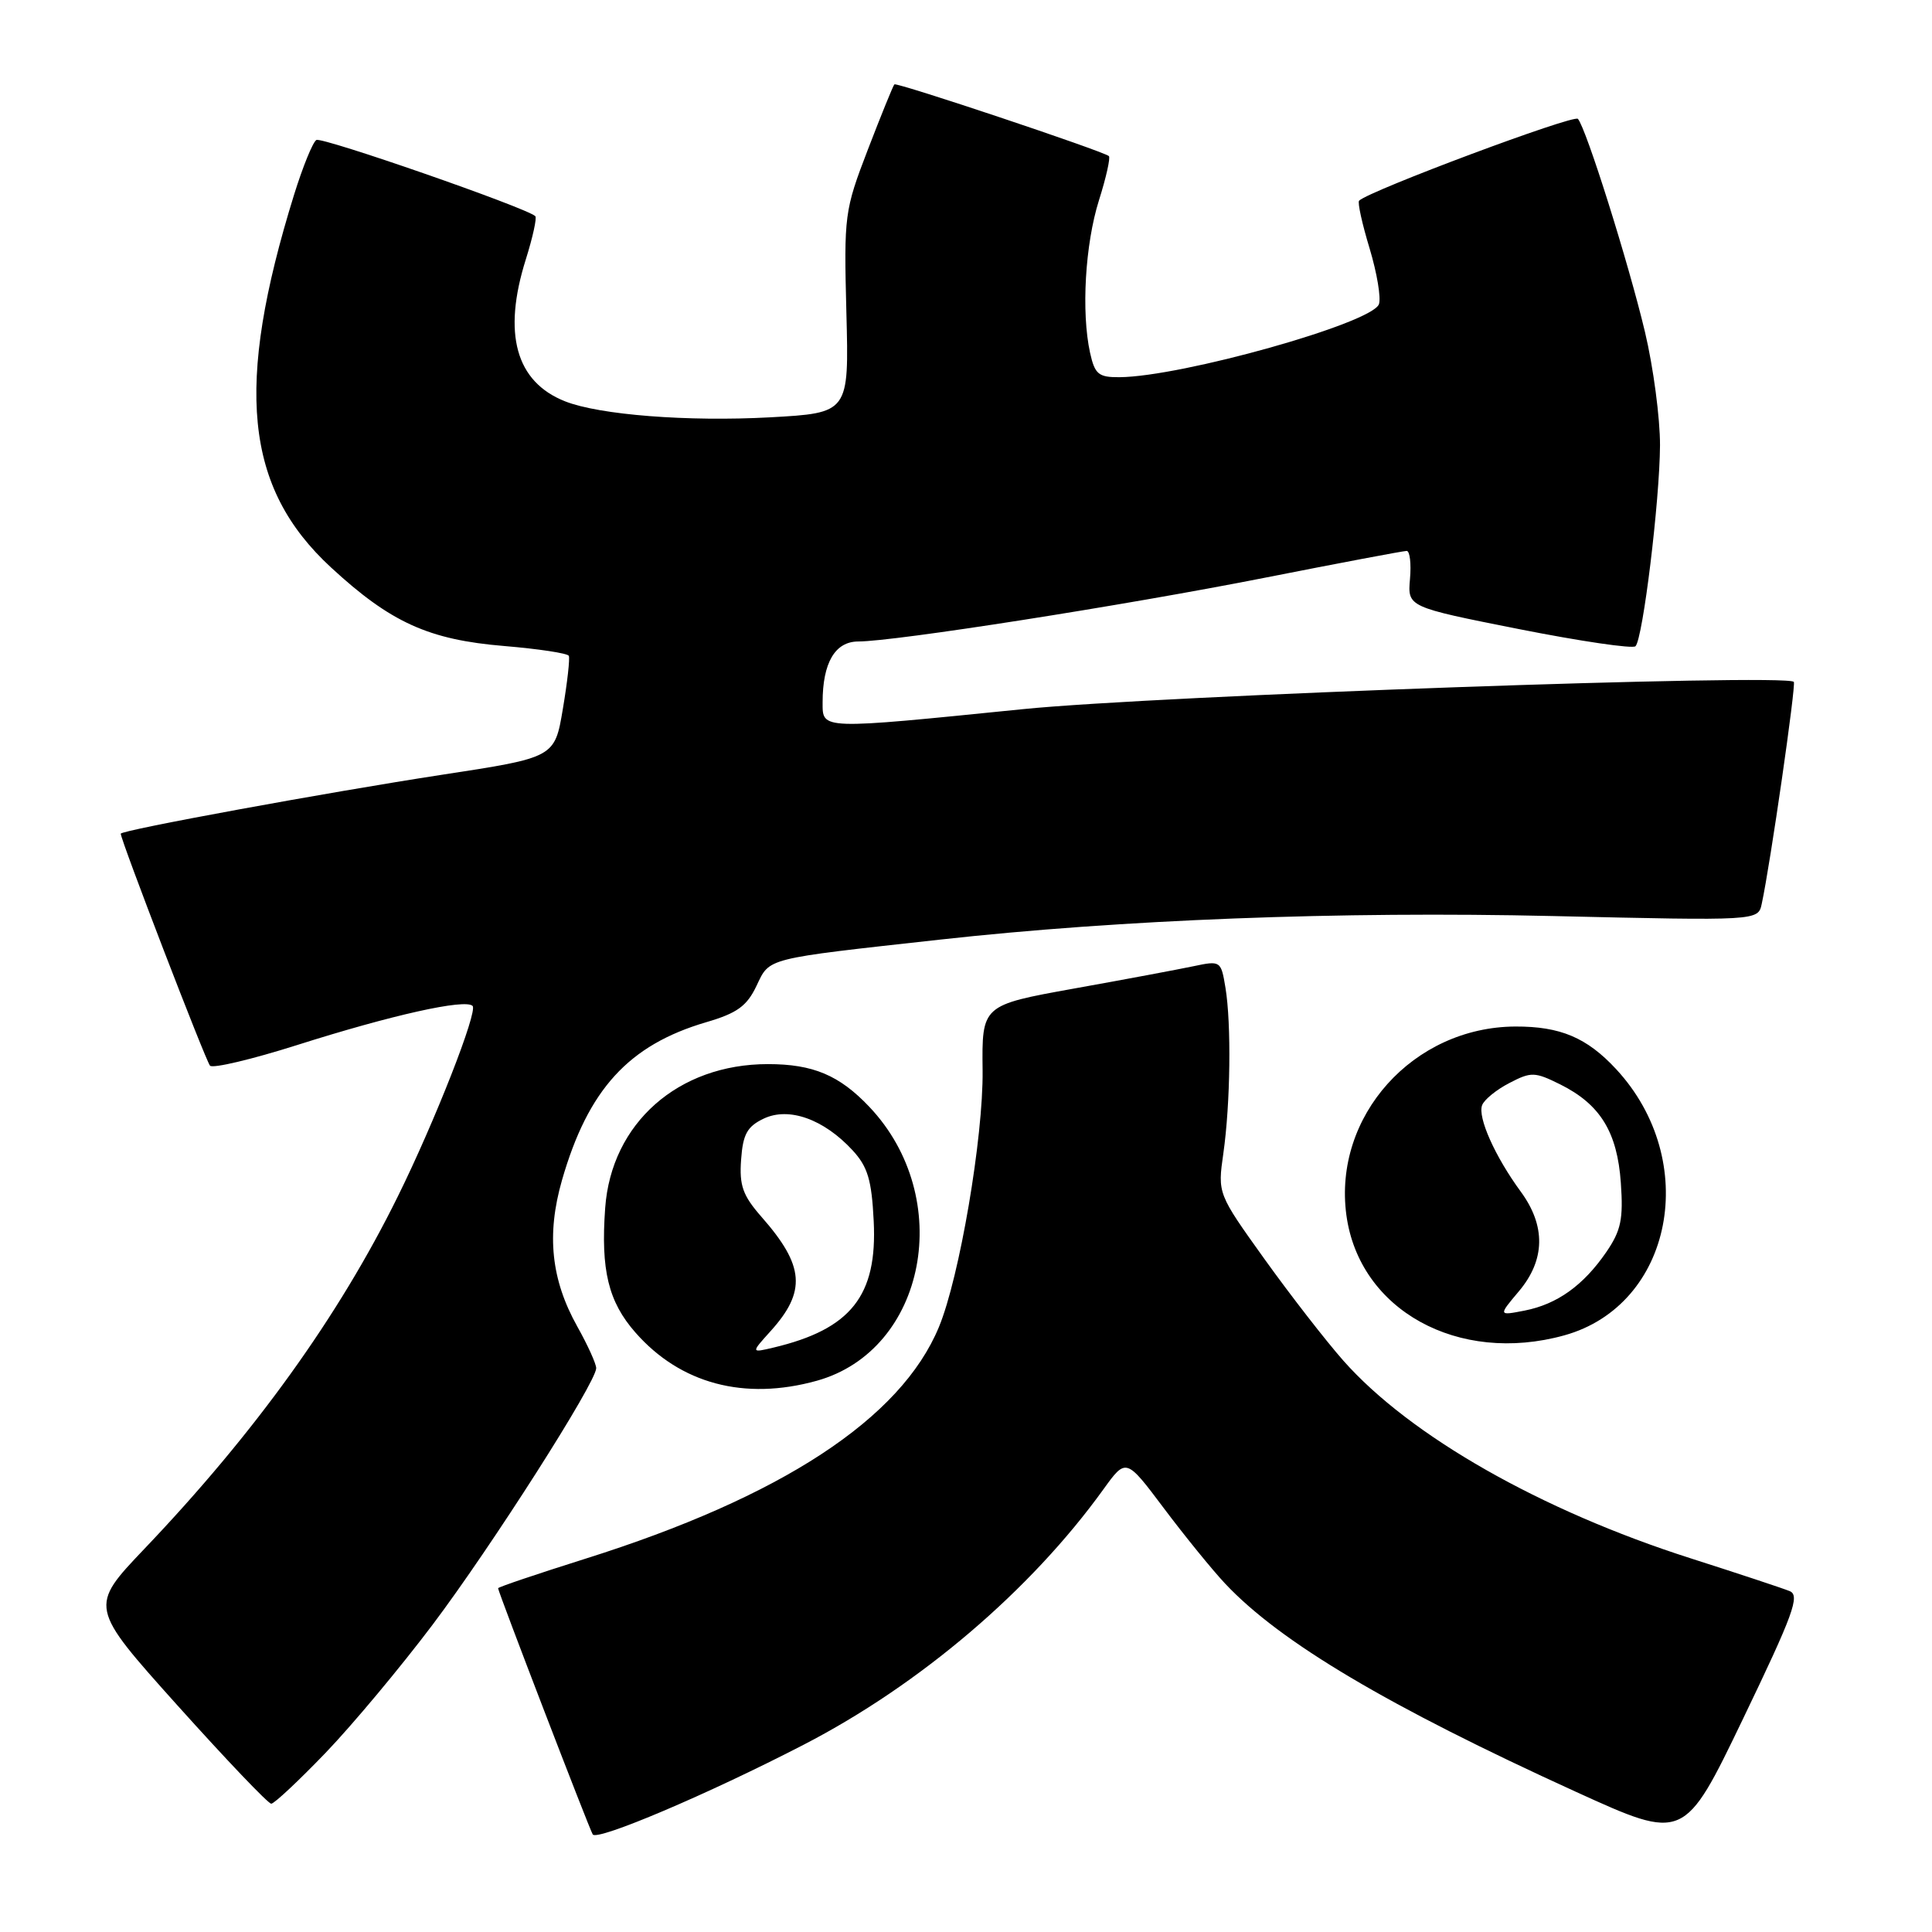 <?xml version="1.0" encoding="UTF-8" standalone="no"?>
<!DOCTYPE svg PUBLIC "-//W3C//DTD SVG 1.1//EN" "http://www.w3.org/Graphics/SVG/1.1/DTD/svg11.dtd" >
<svg xmlns="http://www.w3.org/2000/svg" xmlns:xlink="http://www.w3.org/1999/xlink" version="1.1" viewBox="0 0 256 256">
 <g >
 <path fill="currentColor"
d=" M 106.48 231.19 C 121.88 223.24 136.56 210.74 146.21 197.34 C 149.21 193.18 149.21 193.18 154.21 199.84 C 156.96 203.50 160.62 208.01 162.35 209.85 C 169.65 217.61 183.91 226.07 208.83 237.43 C 223.16 243.96 223.16 243.96 230.97 227.73 C 237.62 213.91 238.54 211.40 237.14 210.83 C 236.24 210.46 230.32 208.50 224.00 206.48 C 204.19 200.15 186.82 190.27 177.99 180.28 C 175.67 177.65 170.97 171.60 167.55 166.83 C 161.34 158.16 161.34 158.16 162.10 152.83 C 163.04 146.21 163.17 135.68 162.38 130.88 C 161.79 127.31 161.73 127.27 158.14 128.03 C 156.14 128.45 149.01 129.79 142.30 130.99 C 130.10 133.19 130.10 133.19 130.20 141.85 C 130.30 150.67 127.14 169.26 124.41 175.84 C 119.38 187.99 103.55 198.36 77.53 206.55 C 71.19 208.55 66.00 210.30 66.00 210.45 C 66.00 210.92 78.06 242.28 78.54 243.07 C 79.11 243.98 93.81 237.74 106.48 231.19 Z  M 43.15 232.25 C 46.71 228.54 53.07 220.92 57.30 215.31 C 65.11 204.95 79.00 183.17 79.00 181.29 C 79.00 180.72 77.88 178.24 76.50 175.78 C 73.02 169.56 72.40 163.60 74.46 156.40 C 77.92 144.36 83.29 138.47 93.57 135.45 C 97.67 134.25 98.96 133.32 100.24 130.63 C 102.03 126.88 101.19 127.09 124.50 124.51 C 148.48 121.85 177.53 120.73 205.73 121.38 C 232.96 122.01 232.96 122.01 233.44 119.76 C 234.58 114.50 238.01 90.68 237.69 90.35 C 236.56 89.23 153.23 92.17 135.50 93.97 C 108.54 96.69 109.00 96.71 109.00 93.07 C 109.00 87.82 110.65 85.00 113.73 85.00 C 118.58 84.99 148.86 80.25 167.56 76.56 C 177.49 74.60 185.96 73.00 186.39 73.00 C 186.81 73.00 187.01 74.67 186.83 76.72 C 186.51 80.43 186.51 80.43 201.28 83.36 C 209.41 84.97 216.35 85.99 216.71 85.63 C 217.69 84.64 219.92 66.38 219.96 59.00 C 219.97 55.42 219.08 48.67 217.97 44.00 C 215.79 34.83 210.17 16.97 209.08 15.75 C 208.53 15.14 181.46 25.26 180.09 26.59 C 179.86 26.81 180.49 29.66 181.48 32.92 C 182.46 36.18 183.02 39.51 182.71 40.32 C 181.74 42.85 156.56 49.92 148.33 49.98 C 145.56 50.00 145.07 49.59 144.44 46.75 C 143.26 41.36 143.78 32.37 145.62 26.53 C 146.58 23.50 147.16 20.87 146.93 20.68 C 146.05 19.98 118.80 10.87 118.51 11.18 C 118.34 11.35 116.76 15.24 115.00 19.81 C 111.89 27.91 111.82 28.47 112.15 41.42 C 112.50 54.72 112.50 54.72 102.00 55.30 C 91.13 55.89 79.43 54.98 74.88 53.18 C 68.34 50.60 66.57 44.21 69.68 34.35 C 70.60 31.42 71.16 28.85 70.93 28.64 C 69.66 27.49 42.64 18.10 41.92 18.55 C 41.44 18.84 40.12 22.10 38.97 25.79 C 31.07 51.23 32.40 64.62 43.86 75.19 C 51.77 82.49 56.80 84.77 66.81 85.60 C 71.35 85.98 75.20 86.56 75.37 86.90 C 75.53 87.23 75.18 90.40 74.58 93.94 C 73.50 100.38 73.50 100.38 58.50 102.67 C 43.45 104.98 16.00 110.01 16.00 110.47 C 16.00 111.33 27.28 140.64 27.83 141.21 C 28.21 141.60 33.39 140.37 39.35 138.48 C 51.92 134.49 61.65 132.32 62.62 133.29 C 63.34 134.01 57.64 148.56 52.73 158.50 C 44.88 174.43 33.79 189.85 19.15 205.21 C 11.81 212.92 11.81 212.92 23.50 225.96 C 29.94 233.13 35.53 239.00 35.94 239.00 C 36.34 239.00 39.58 235.96 43.15 232.25 Z  M 108.22 182.96 C 122.74 178.92 126.62 158.72 115.19 146.66 C 111.22 142.47 107.73 141.00 101.75 141.00 C 89.86 141.00 81.00 148.83 80.19 160.06 C 79.59 168.29 80.61 172.49 84.20 176.57 C 90.16 183.36 98.64 185.62 108.22 182.96 Z  M 207.28 176.94 C 221.68 172.94 225.40 153.80 214.14 141.66 C 210.26 137.48 206.74 136.00 200.80 136.02 C 187.25 136.08 176.64 147.90 178.40 160.99 C 180.10 173.60 193.22 180.84 207.28 176.94 Z  M 102.10 176.39 C 106.87 171.11 106.60 167.72 100.91 161.25 C 98.42 158.41 97.95 157.09 98.20 153.66 C 98.44 150.29 99.00 149.27 101.20 148.22 C 104.53 146.64 109.16 148.29 112.97 152.42 C 114.98 154.60 115.50 156.34 115.77 161.80 C 116.27 171.69 112.76 176.12 102.50 178.56 C 99.50 179.27 99.50 179.27 102.10 176.39 Z  M 201.27 171.09 C 204.76 166.94 204.84 162.44 201.51 157.90 C 198.10 153.25 195.77 148.04 196.39 146.44 C 196.67 145.70 198.30 144.38 200.01 143.50 C 202.89 142.00 203.37 142.02 206.74 143.69 C 212.04 146.33 214.30 150.00 214.77 156.74 C 215.11 161.55 214.79 163.06 212.84 165.91 C 209.80 170.33 206.34 172.81 202.02 173.66 C 198.53 174.34 198.53 174.34 201.27 171.09 Z "/>
</g>
</svg>